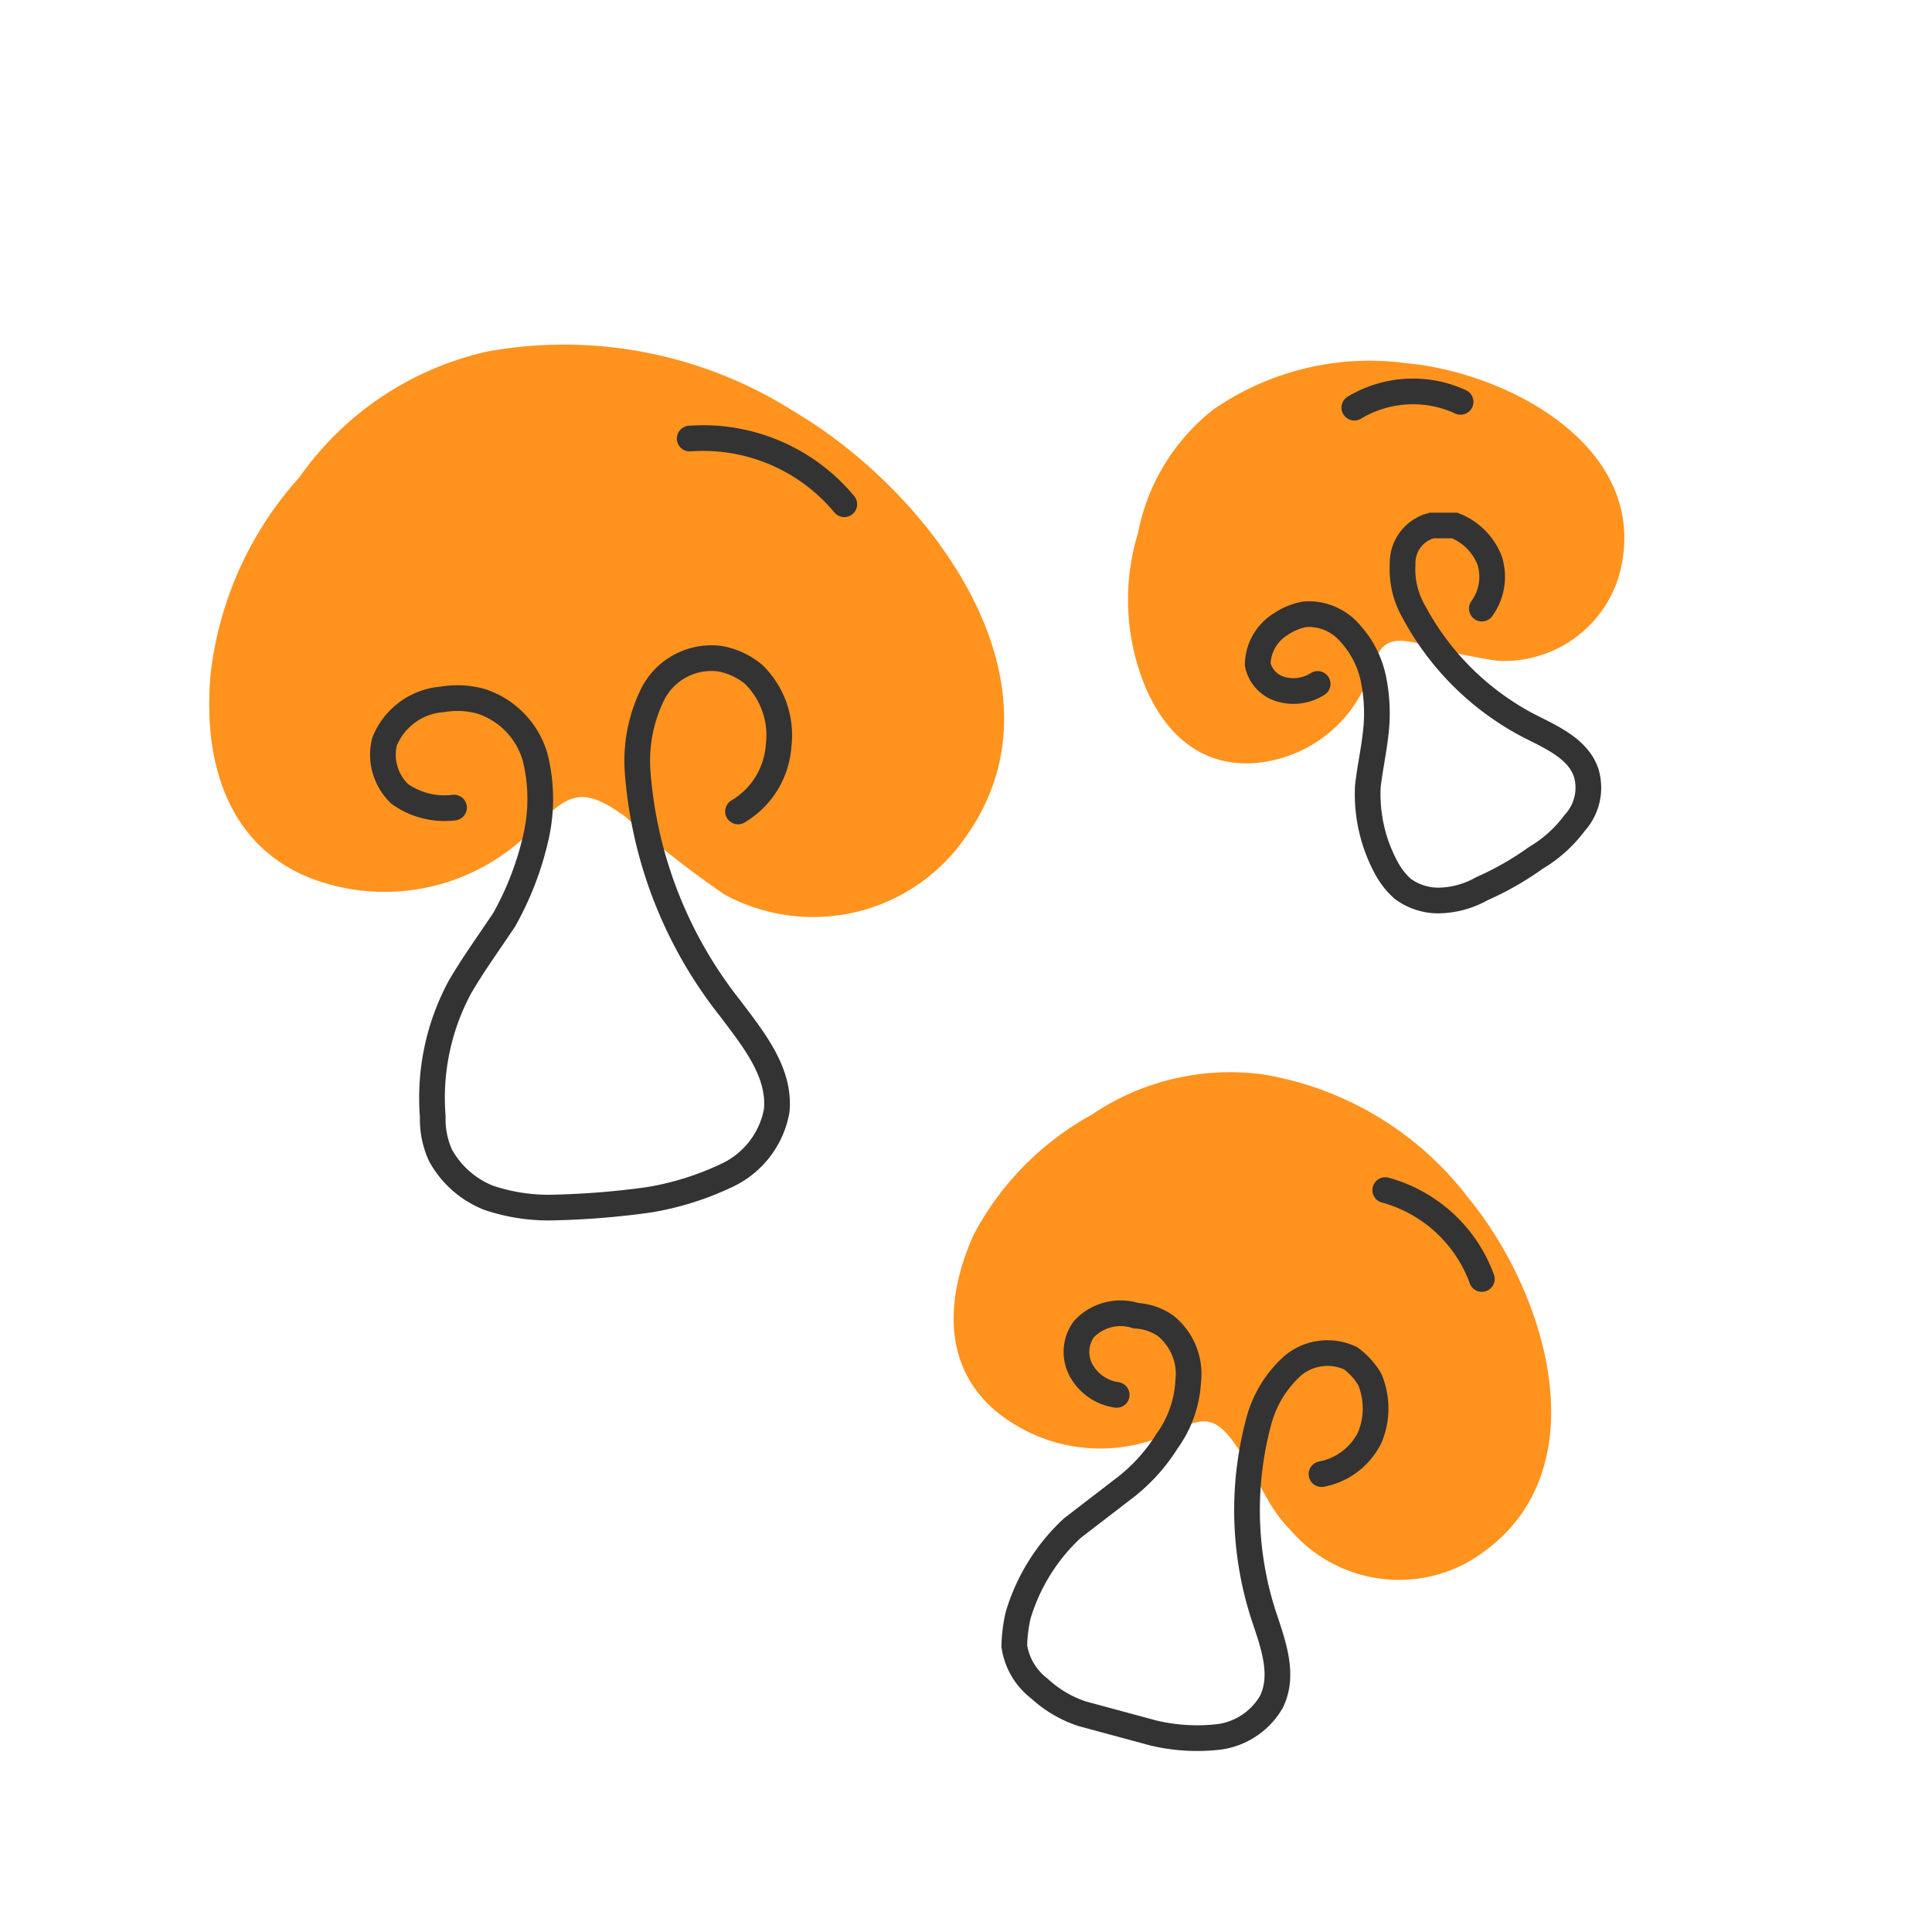 <svg xmlns="http://www.w3.org/2000/svg" viewBox="0 0 100 100"><defs><style>.a{fill:#ff931e;}.b{fill:none;stroke:#333;stroke-linecap:round;stroke-miterlimit:10;stroke-width:1.33px;}</style></defs><path class="a" d="M41.1,21.3a22.2,22.2,0,0,0-15.9-3.1,16.2,16.2,0,0,0-9.7,6.5,18.3,18.3,0,0,0-4.6,10.2c-.4,4.4.8,8.9,5.3,10.6a10.7,10.7,0,0,0,11.4-2.6c1.8-1.8,2.5-2.3,4.8-.6a49.9,49.9,0,0,0,5.1,4,9.6,9.6,0,0,0,11.8-2.1C56.2,36.1,48.4,25.6,41.1,21.3Z"/><path class="b" d="M23.5,41.8a4,4,0,0,1-2.8-.7,2.8,2.8,0,0,1-.8-2.7,3.5,3.5,0,0,1,3-2.2,4.6,4.6,0,0,1,2,.1,4.3,4.3,0,0,1,2.8,2.9,8.9,8.9,0,0,1,0,4.3,15.9,15.9,0,0,1-1.6,4.1c-.8,1.2-1.6,2.3-2.3,3.5a12.1,12.1,0,0,0-1.4,6.7,4.5,4.5,0,0,0,.4,2A4.9,4.9,0,0,0,25.3,62a9.7,9.7,0,0,0,3.4.5,42.2,42.2,0,0,0,4.9-.4,15.1,15.1,0,0,0,4.1-1.3,4.6,4.6,0,0,0,2.5-3.3c.2-2-1.2-3.7-2.4-5.3A22.4,22.4,0,0,1,33,39.9a7.8,7.8,0,0,1,.8-4,3.4,3.4,0,0,1,3.5-1.8,3.8,3.8,0,0,1,1.7.8,4.4,4.4,0,0,1,1.3,3.7A4.3,4.3,0,0,1,38.2,42"/><path class="b" d="M43.7,26.1a9.5,9.5,0,0,0-8-3.4"/><path class="a" d="M76,62a16.8,16.8,0,0,0-10.7-6.4,12.8,12.8,0,0,0-8.8,2.1,15.2,15.2,0,0,0-6.1,6.2C49,67,48.7,70.6,51.5,73a8.5,8.5,0,0,0,9,1.2c1.8-.9,2.4-1,3.6.8s1.5,3,2.7,4.2a7.4,7.4,0,0,0,9.1,1.7C83.1,76.8,80.2,67.1,76,62Z"/><path class="b" d="M57.8,72.2A2.5,2.5,0,0,1,56,71a2,2,0,0,1,.1-2.2,2.6,2.6,0,0,1,2.7-.7,3,3,0,0,1,1.5.5,3.2,3.2,0,0,1,1.2,2.9,5.8,5.8,0,0,1-1.1,3.1,9.2,9.2,0,0,1-2.3,2.5l-2.6,2a10.1,10.1,0,0,0-2.8,4.5,7.8,7.8,0,0,0-.2,1.6,3.4,3.4,0,0,0,1.3,2.2A6.1,6.1,0,0,0,56,88.7l3.7,1a9.8,9.8,0,0,0,3.4.2,3.7,3.7,0,0,0,2.7-1.8c.7-1.4.1-3-.4-4.5a17.7,17.7,0,0,1-.2-10.2,5.9,5.9,0,0,1,1.7-2.7,2.8,2.8,0,0,1,3-.4,3.6,3.6,0,0,1,1,1.1,3.9,3.9,0,0,1,0,3,3.5,3.5,0,0,1-2.5,1.9"/><path class="b" d="M76.7,66.2a7.4,7.4,0,0,0-5-4.6"/><path class="a" d="M72.8,18.8a14.2,14.2,0,0,0-10,2.4,10.7,10.7,0,0,0-3.9,6.4,11.8,11.8,0,0,0,.1,7.2c.9,2.7,2.8,4.9,5.9,4.7a6.9,6.9,0,0,0,6-4.6c.5-1.5.8-2,2.5-1.6a30.1,30.1,0,0,0,4.1.9,6.2,6.2,0,0,0,6.3-4.4C85.6,23.3,78.2,19.3,72.8,18.8Z"/><path class="b" d="M68.2,35.4a2.3,2.3,0,0,1-1.8.3,1.7,1.7,0,0,1-1.3-1.3,2.5,2.5,0,0,1,1.2-2.1,3.3,3.3,0,0,1,1.2-.5,2.8,2.8,0,0,1,2.4,1,5,5,0,0,1,1.2,2.4,8.8,8.8,0,0,1,.1,2.8c-.1.9-.3,1.8-.4,2.7a8,8,0,0,0,1,4.3,3.9,3.9,0,0,0,.8,1,3.1,3.1,0,0,0,2.1.6,4.7,4.7,0,0,0,2-.6,15.6,15.6,0,0,0,2.8-1.6,6.8,6.8,0,0,0,2-1.8,2.7,2.7,0,0,0,.6-2.6c-.4-1.2-1.7-1.8-2.9-2.4a14.2,14.2,0,0,1-6-5.9,4.4,4.4,0,0,1-.6-2.5,2,2,0,0,1,1.5-2h1.2A3.2,3.2,0,0,1,77.1,29a2.8,2.8,0,0,1-.4,2.5"/><path class="b" d="M75.6,20.8a5.9,5.9,0,0,0-5.5.3"/></svg>